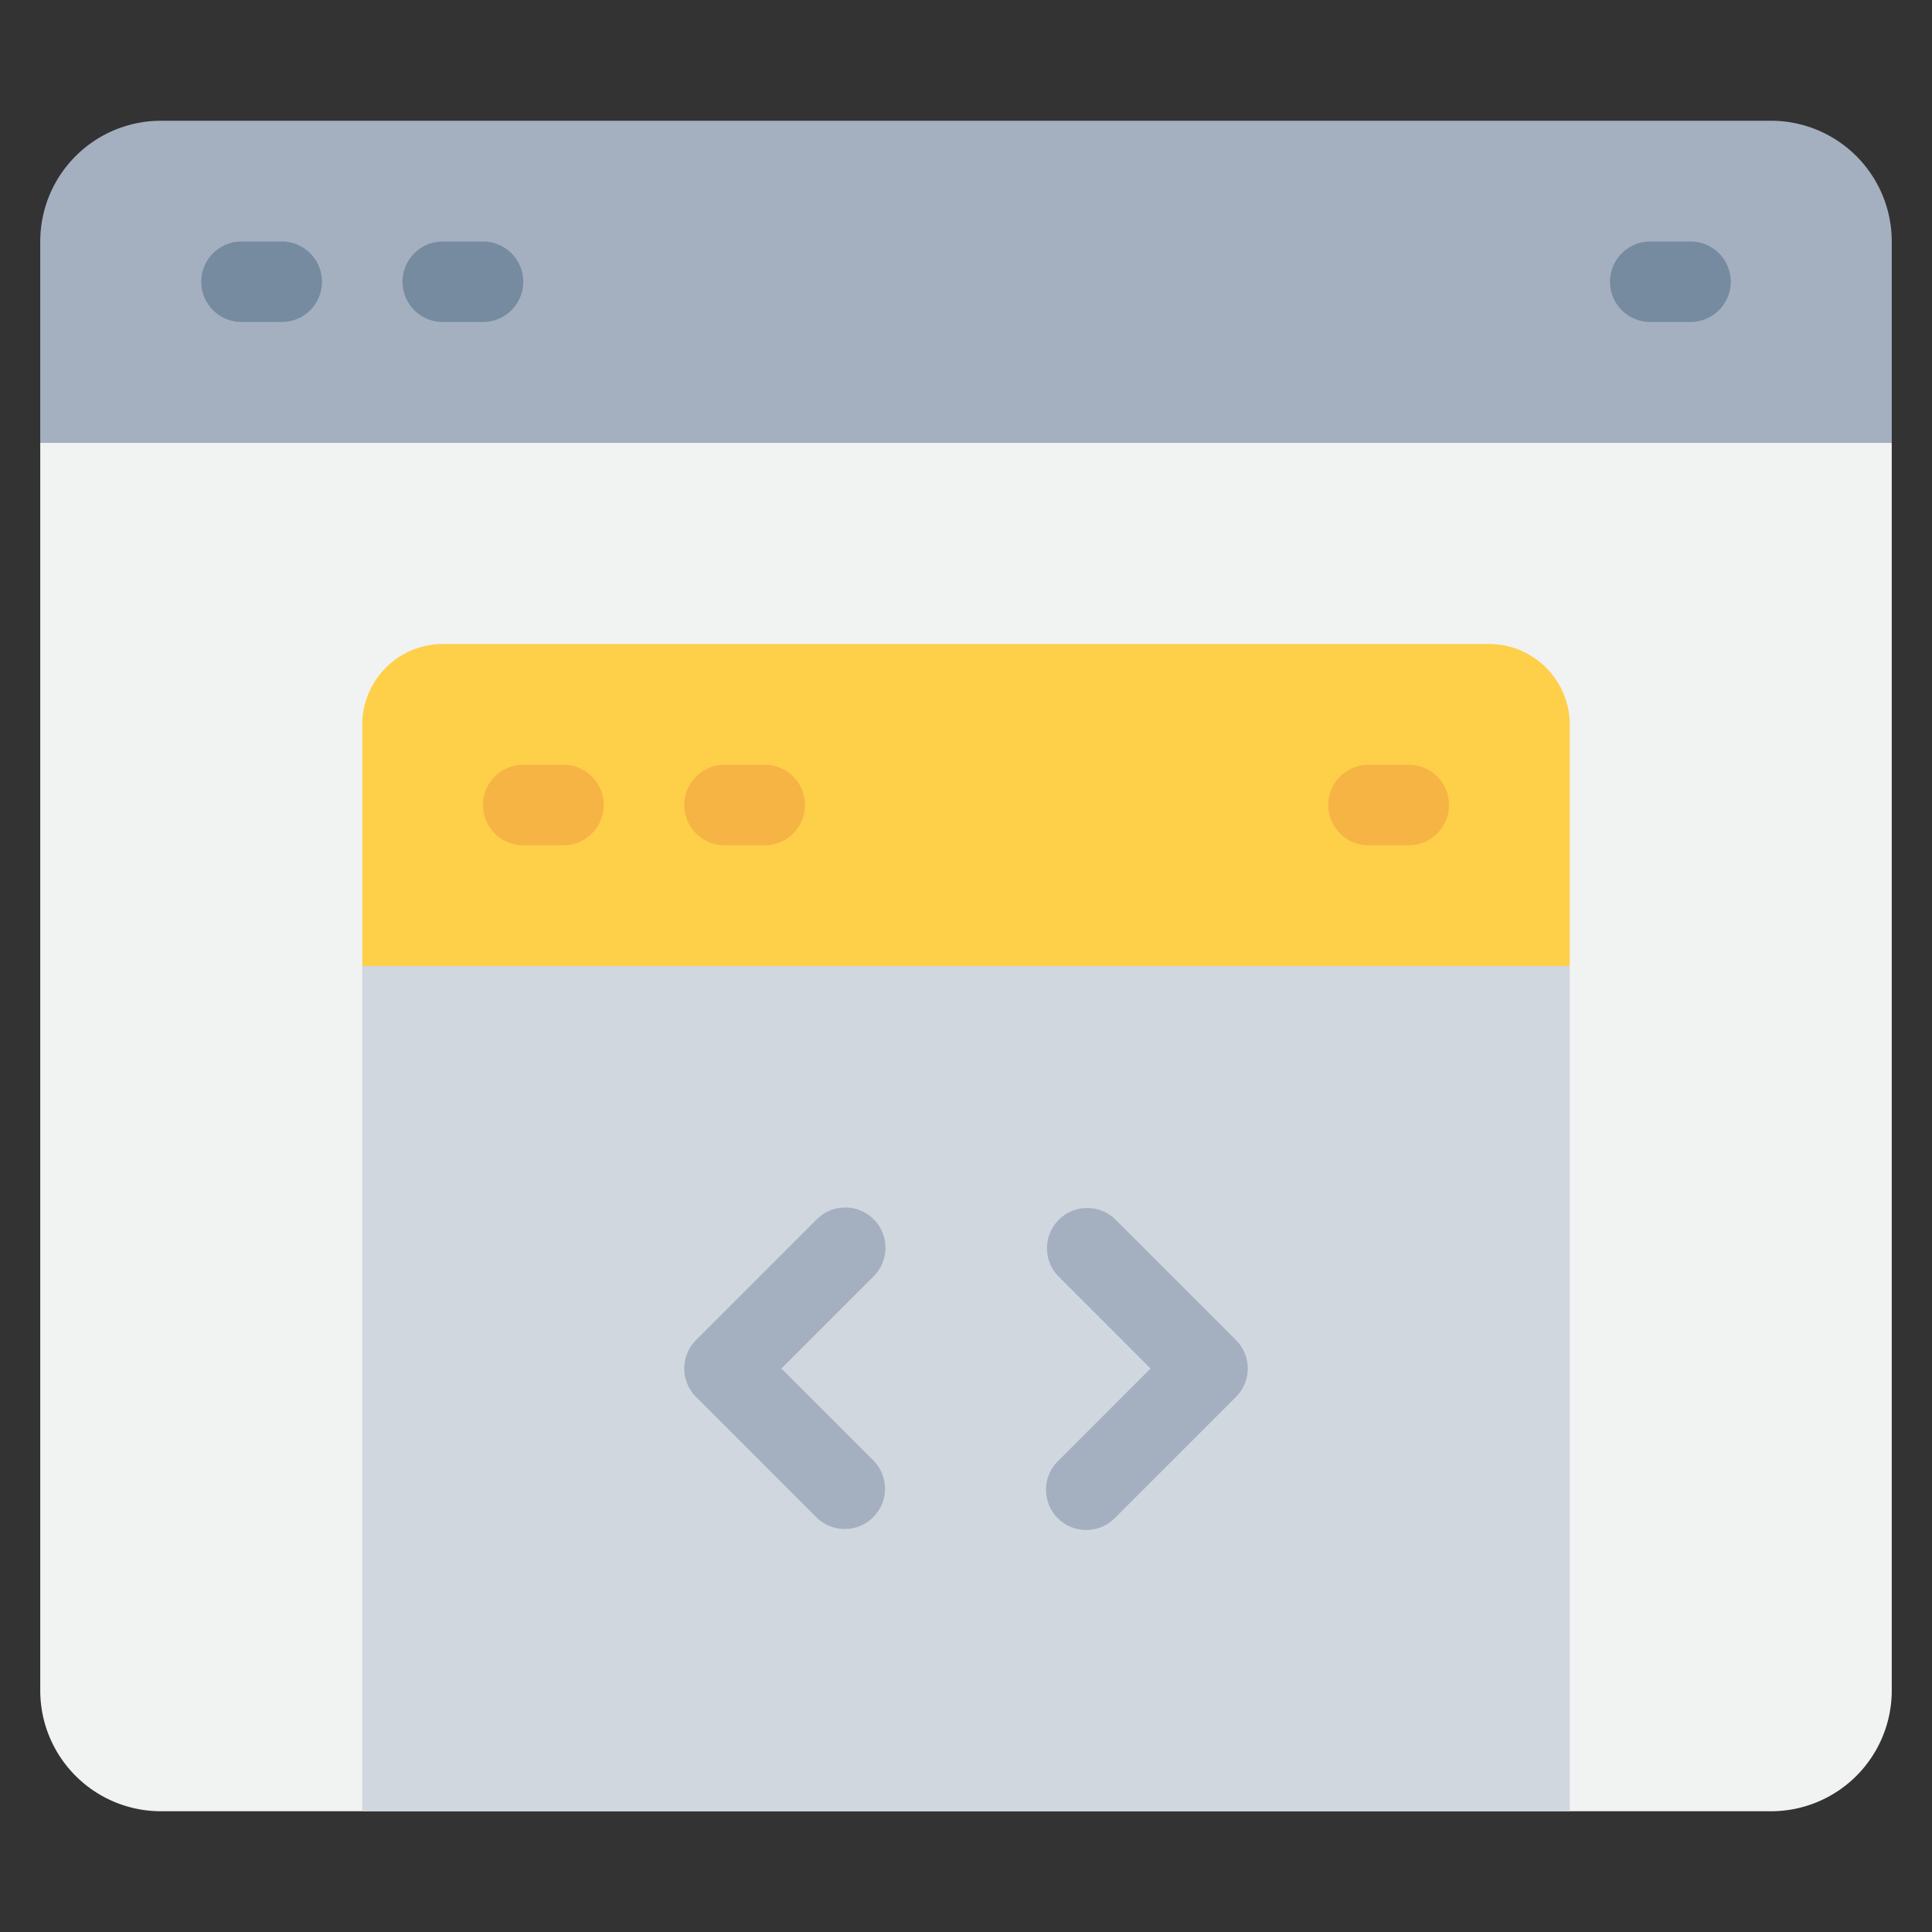 <svg xmlns="http://www.w3.org/2000/svg" viewBox="0 0 48 48"><rect x="0" y="0" width="48" height="48" fill="#333333" stroke="none"/><title>15-Development-Coding</title><g id="_15-Development-Coding" data-name="15-Development-Coding"><g id="_Group_" data-name="&lt;Group&gt;"><path d="M47,11V42a3,3,0,0,1-3,3H4a3,3,0,0,1-3-3V11Z" style="fill:#f1f2f2"/><path d="M47,6v5H1V6A3,3,0,0,1,4,3H44A3,3,0,0,1,47,6Z" style="fill:#a4b0c0"/></g><rect x="9" y="24" width="30" height="21" style="fill:#d0d7df"/><path d="M39,18v6H9V18a2.006,2.006,0,0,1,2-2H37A2.006,2.006,0,0,1,39,18Z" style="fill:#fed049"/><path d="M6,8H7A1,1,0,0,0,7,6H6A1,1,0,0,0,6,8Z" style="fill:#768ba0"/><path d="M11,8h1a1,1,0,0,0,0-2H11a1,1,0,0,0,0,2Z" style="fill:#768ba0"/><path d="M41,8h1a1,1,0,0,0,0-2H41a1,1,0,0,0,0,2Z" style="fill:#768ba0"/><path d="M13,21h1a1,1,0,0,0,0-2H13a1,1,0,0,0,0,2Z" style="fill:#f6b445"/><path d="M19,21a1,1,0,0,0,0-2H18a1,1,0,0,0,0,2Z" style="fill:#f6b445"/><path d="M35,19H34a1,1,0,0,0,0,2h1a1,1,0,0,0,0-2Z" style="fill:#f6b445"/><path d="M21.707,30.293a1,1,0,0,0-1.414,0l-3,3a1,1,0,0,0,0,1.414l3,3a1,1,0,0,0,1.414-1.414L19.414,34l2.293-2.293A1,1,0,0,0,21.707,30.293Z" style="fill:#a4b0c0"/><path d="M27.707,30.293a1,1,0,0,0-1.414,1.414L28.586,34l-2.293,2.293a1,1,0,1,0,1.414,1.414l3-3a1,1,0,0,0,0-1.414Z" style="fill:#a4b0c0"/></g></svg>